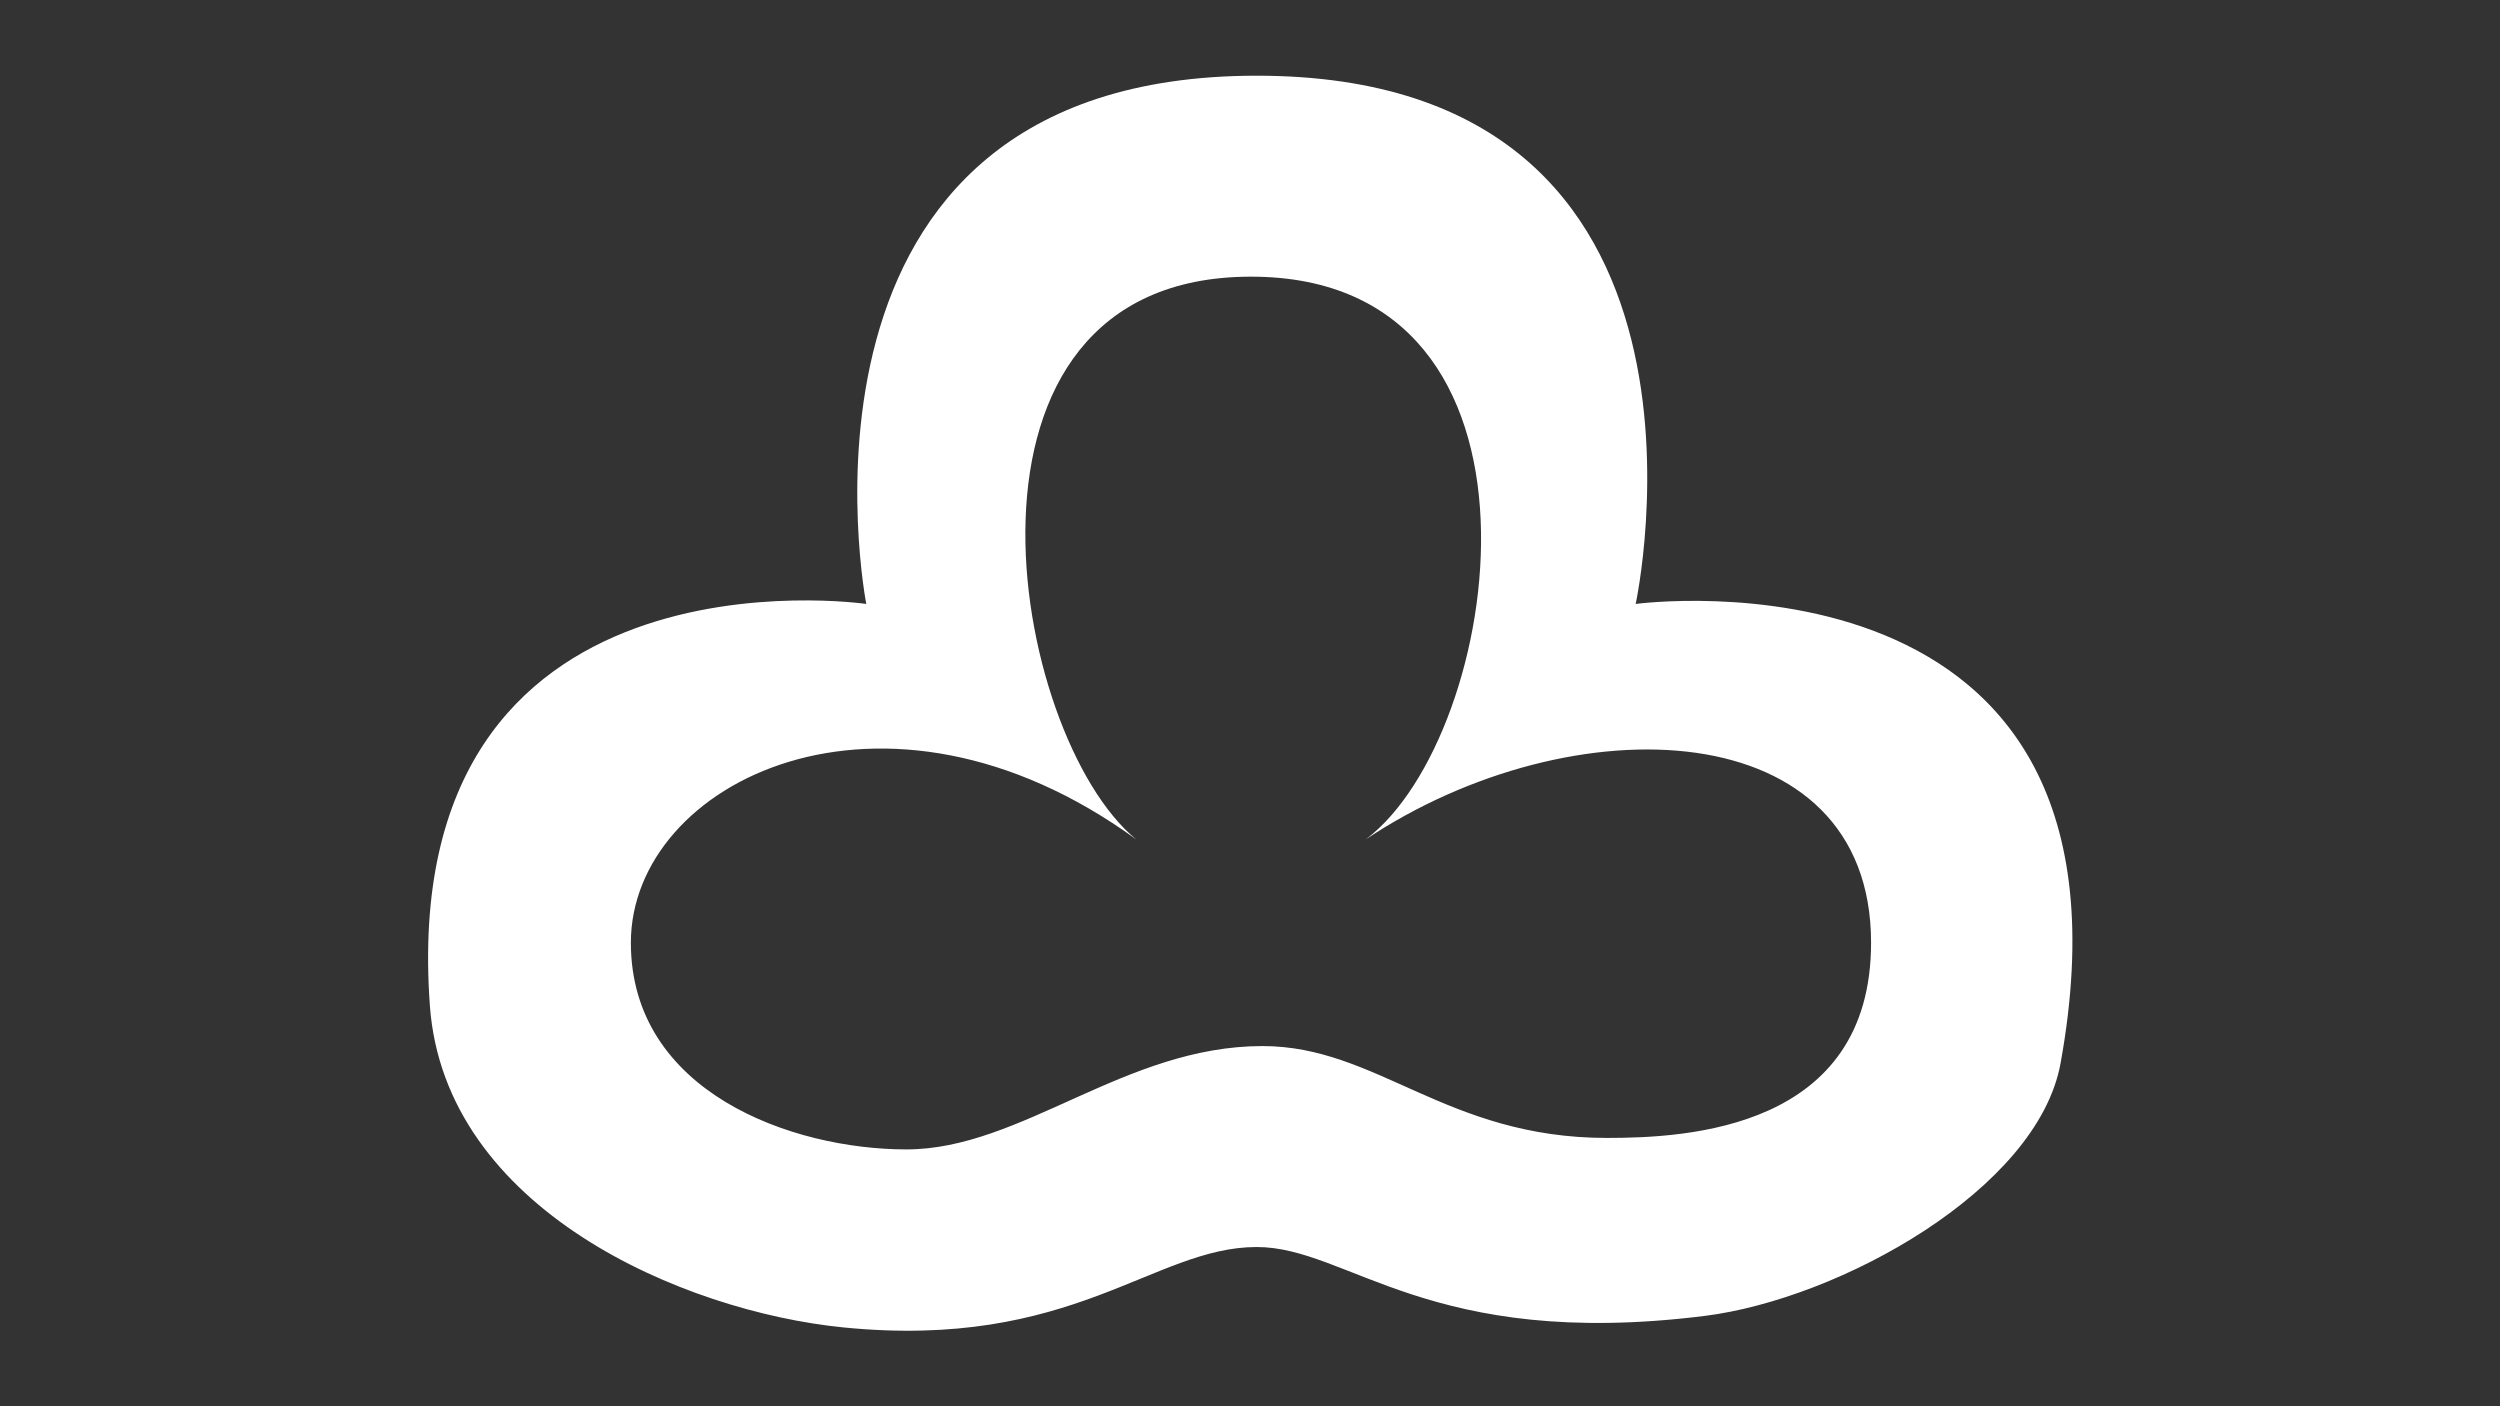 <?xml version="1.0" encoding="utf-8"?>
<!-- Generator: Adobe Illustrator 23.0.6, SVG Export Plug-In . SVG Version: 6.00 Build 0)  -->
<svg version="1.1" id="Layer_1" xmlns="http://www.w3.org/2000/svg" xmlns:xlink="http://www.w3.org/1999/xlink" x="0px" y="0px"
	 viewBox="0 0 1920 1080" style="enable-background:new 0 0 1920 1080;" xml:space="preserve">
<rect x="0" y="0" width="1920" height="1080" fill="#333333" stroke="none"/>
<style type="text/css">
	.st0{fill:#FFFFFF;}
</style>
<path class="st0" d="M1256.2,463.83c0,0,400.22-53.97,326.31,352.77c-17.64,97.01-169.86,181.06-273.4,194.03
	c-211.66,26.46-273.4-52.92-343.95-52.92c-79.37,0-141.11,79.37-317.5,61.74c-123.47-12.35-306.12-90.84-317.5-246.94
	C303.71,410.91,665.3,463.83,665.3,463.83S585.93,58.14,965.16,58.14S1256.2,463.83,1256.2,463.83z M484.51,724
	c0,114.65,123.47,158.75,211.66,158.75s167.57-79.37,273.4-79.37c88.19,0,141.11,70.55,264.58,70.55
	c61.74,0,202.84-6.88,202.84-149.93c0-177.27-229.3-185.21-388.05-79.37c105.83-79.37,158.75-432.15-88.19-432.15
	s-185.21,352.77-88.19,432.15C678.53,503.51,484.51,600.52,484.51,724z"/>
</svg>
